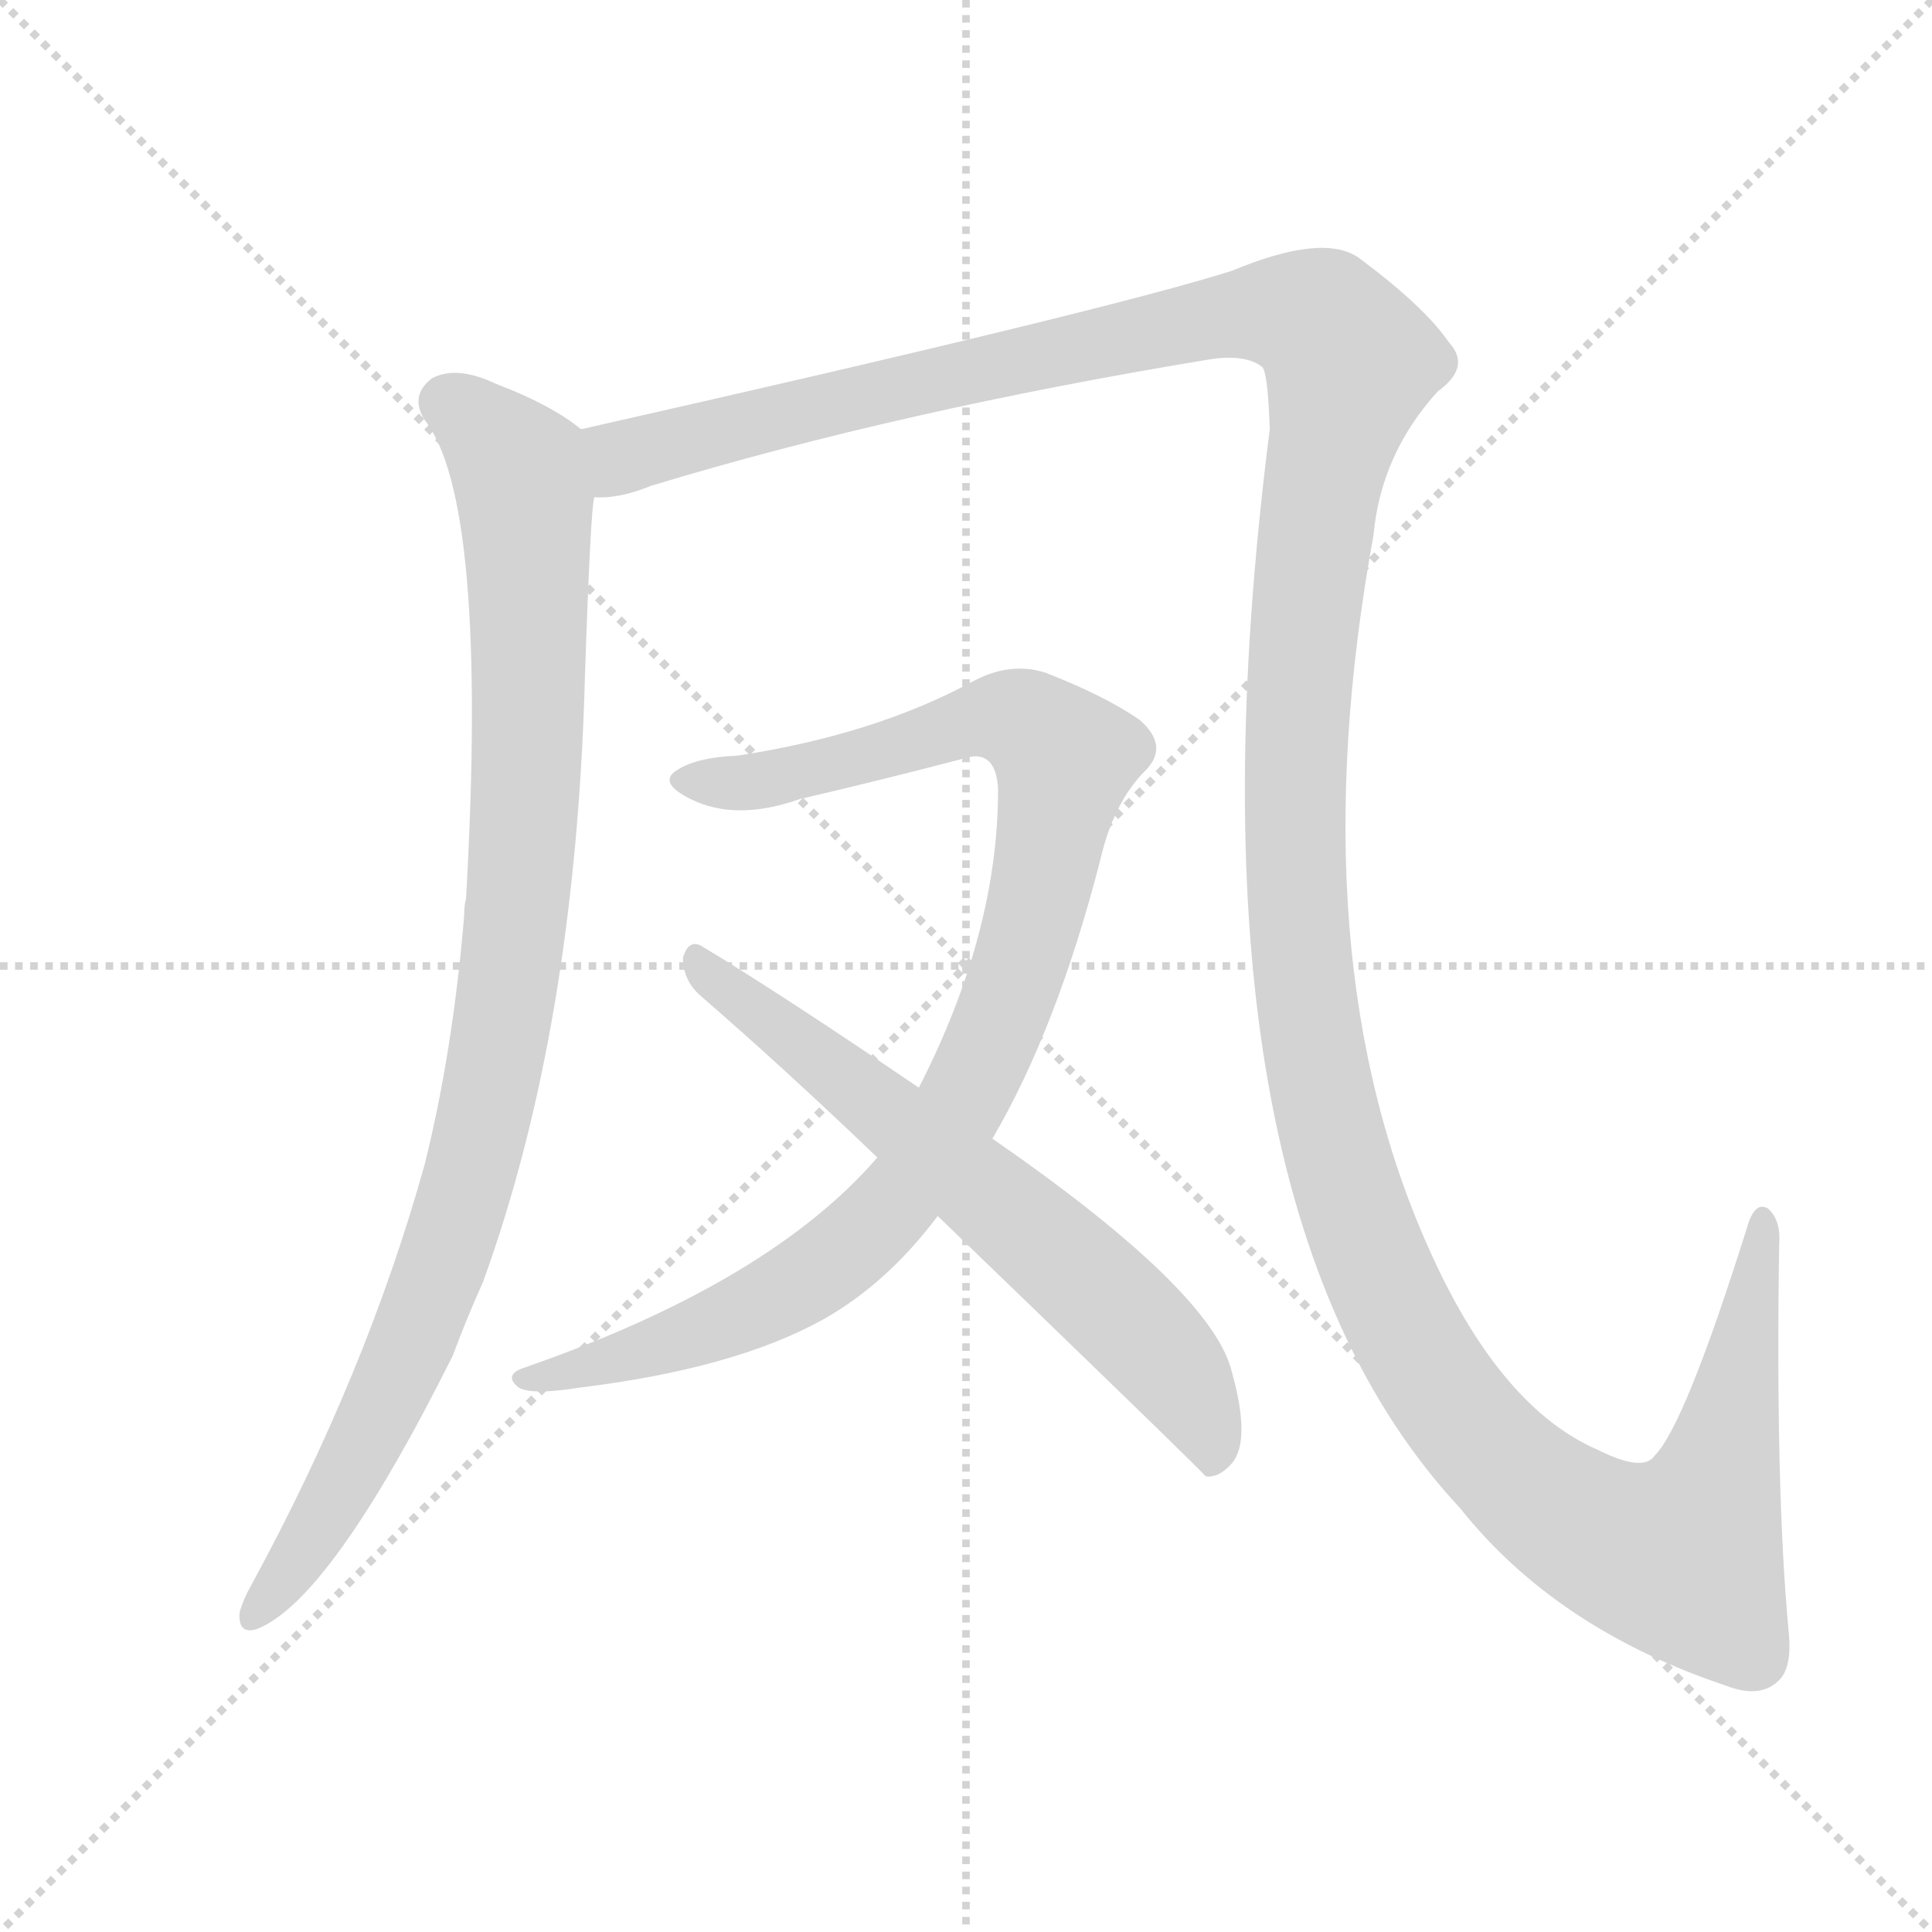 <svg xmlns="http://www.w3.org/2000/svg" version="1.1" viewBox="0 0 1024 1024">
  <g stroke="lightgray" stroke-dasharray="1,1" stroke-width="1" transform="scale(4, 4)">
    <line x1="0" y1="0" x2="256" y2="256" />
    <line x1="256" y1="0" x2="0" y2="256" />
    <line x1="128" y1="0" x2="128" y2="256" />
    <line x1="0" y1="128" x2="256" y2="128" />
  </g>
  <g transform="scale(1.0, -1.0) translate(0.0, -797.50)">
    <style type="text/css">
      
        @keyframes keyframes0 {
          from {
            stroke: blue;
            stroke-dashoffset: 944;
            stroke-width: 128;
          }
          75% {
            animation-timing-function: step-end;
            stroke: blue;
            stroke-dashoffset: 0;
            stroke-width: 128;
          }
          to {
            stroke: black;
            stroke-width: 1024;
          }
        }
        #make-me-a-hanzi-animation-0 {
          animation: keyframes0 1.018s both;
          animation-delay: 0s;
          animation-timing-function: linear;
        }
      
        @keyframes keyframes1 {
          from {
            stroke: blue;
            stroke-dashoffset: 1578;
            stroke-width: 128;
          }
          84% {
            animation-timing-function: step-end;
            stroke: blue;
            stroke-dashoffset: 0;
            stroke-width: 128;
          }
          to {
            stroke: black;
            stroke-width: 1024;
          }
        }
        #make-me-a-hanzi-animation-1 {
          animation: keyframes1 1.534s both;
          animation-delay: 1.018s;
          animation-timing-function: linear;
        }
      
        @keyframes keyframes2 {
          from {
            stroke: blue;
            stroke-dashoffset: 941;
            stroke-width: 128;
          }
          75% {
            animation-timing-function: step-end;
            stroke: blue;
            stroke-dashoffset: 0;
            stroke-width: 128;
          }
          to {
            stroke: black;
            stroke-width: 1024;
          }
        }
        #make-me-a-hanzi-animation-2 {
          animation: keyframes2 1.016s both;
          animation-delay: 2.552s;
          animation-timing-function: linear;
        }
      
        @keyframes keyframes3 {
          from {
            stroke: blue;
            stroke-dashoffset: 642;
            stroke-width: 128;
          }
          68% {
            animation-timing-function: step-end;
            stroke: blue;
            stroke-dashoffset: 0;
            stroke-width: 128;
          }
          to {
            stroke: black;
            stroke-width: 1024;
          }
        }
        #make-me-a-hanzi-animation-3 {
          animation: keyframes3 0.772s both;
          animation-delay: 3.568s;
          animation-timing-function: linear;
        }
      
    </style>
    
      <path d="M 308 570 Q 292 583 263 594 Q 242 604 229 597 Q 217 588 225 575 Q 259 532 247 321 Q 246 318 246 312 Q 240 240 225 180 Q 194 69 133 -43 Q 129 -50 127 -57 Q 126 -69 136 -66 Q 175 -51 240 79 Q 247 98 256 118 Q 305 253 310 438 Q 313 528 315 534 C 318 564 318 564 308 570 Z" fill="lightgray" />
    
      <path d="M 948 -67 Q 941 8 943 138 Q 944 151 937 157 Q 930 161 926 147 Q 893 42 877 26 Q 871 17 847 29 Q 796 51 759 132 Q 687 289 728 514 Q 732 557 762 590 Q 780 603 768 616 Q 755 635 720 661 Q 701 674 653 654 Q 587 633 308 570 C 279 563 286 527 315 534 Q 328 533 345 540 Q 477 580 641 607 Q 660 610 669 603 Q 672 600 673 570 Q 621 162 774 -2 Q 825 -66 915 -96 Q 933 -103 943 -93 Q 950 -86 948 -67 Z" fill="lightgray" />
    
      <path d="M 465 184 Q 408 118 279 73 Q 266 69 275 62 Q 282 58 307 62 Q 389 72 436 98 Q 470 117 497 153 L 526 194 Q 560 252 583 341 Q 590 372 607 389 Q 620 402 604 416 Q 585 429 554 441 Q 535 447 515 436 Q 463 408 391 397 Q 367 396 357 388 Q 350 382 366 374 Q 390 362 424 374 Q 467 384 509 395 Q 528 402 529 379 Q 529 303 487 221 L 465 184 Z" fill="lightgray" />
    
      <path d="M 497 153 Q 638 17 639 15 Q 646 14 653 22 Q 663 34 653 70 Q 643 113 526 194 L 487 221 Q 415 270 372 296 Q 365 300 362 290 Q 362 278 371 270 Q 416 231 465 184 L 497 153 Z" fill="lightgray" />
    
    
      <clipPath id="make-me-a-hanzi-clip-0">
        <path d="M 308 570 Q 292 583 263 594 Q 242 604 229 597 Q 217 588 225 575 Q 259 532 247 321 Q 246 318 246 312 Q 240 240 225 180 Q 194 69 133 -43 Q 129 -50 127 -57 Q 126 -69 136 -66 Q 175 -51 240 79 Q 247 98 256 118 Q 305 253 310 438 Q 313 528 315 534 C 318 564 318 564 308 570 Z" />
      </clipPath>
      <path clip-path="url(#make-me-a-hanzi-clip-0)" d="M 237 584 L 275 549 L 280 508 L 280 396 L 266 254 L 248 171 L 216 78 L 180 7 L 136 -57" fill="none" id="make-me-a-hanzi-animation-0" stroke-dasharray="816 1632" stroke-linecap="round" />
    
      <clipPath id="make-me-a-hanzi-clip-1">
        <path d="M 948 -67 Q 941 8 943 138 Q 944 151 937 157 Q 930 161 926 147 Q 893 42 877 26 Q 871 17 847 29 Q 796 51 759 132 Q 687 289 728 514 Q 732 557 762 590 Q 780 603 768 616 Q 755 635 720 661 Q 701 674 653 654 Q 587 633 308 570 C 279 563 286 527 315 534 Q 328 533 345 540 Q 477 580 641 607 Q 660 610 669 603 Q 672 600 673 570 Q 621 162 774 -2 Q 825 -66 915 -96 Q 933 -103 943 -93 Q 950 -86 948 -67 Z" />
      </clipPath>
      <path clip-path="url(#make-me-a-hanzi-clip-1)" d="M 322 541 L 331 555 L 347 561 L 506 600 L 657 631 L 703 625 L 716 606 L 699 534 L 688 433 L 688 307 L 705 199 L 741 99 L 772 49 L 804 14 L 859 -21 L 886 -27 L 908 5 L 934 149" fill="none" id="make-me-a-hanzi-animation-1" stroke-dasharray="1450 2900" stroke-linecap="round" />
    
      <clipPath id="make-me-a-hanzi-clip-2">
        <path d="M 465 184 Q 408 118 279 73 Q 266 69 275 62 Q 282 58 307 62 Q 389 72 436 98 Q 470 117 497 153 L 526 194 Q 560 252 583 341 Q 590 372 607 389 Q 620 402 604 416 Q 585 429 554 441 Q 535 447 515 436 Q 463 408 391 397 Q 367 396 357 388 Q 350 382 366 374 Q 390 362 424 374 Q 467 384 509 395 Q 528 402 529 379 Q 529 303 487 221 L 465 184 Z" />
      </clipPath>
      <path clip-path="url(#make-me-a-hanzi-clip-2)" d="M 365 383 L 412 385 L 530 418 L 550 410 L 564 393 L 551 322 L 532 262 L 509 211 L 475 161 L 439 127 L 400 104 L 280 66" fill="none" id="make-me-a-hanzi-animation-2" stroke-dasharray="813 1626" stroke-linecap="round" />
    
      <clipPath id="make-me-a-hanzi-clip-3">
        <path d="M 497 153 Q 638 17 639 15 Q 646 14 653 22 Q 663 34 653 70 Q 643 113 526 194 L 487 221 Q 415 270 372 296 Q 365 300 362 290 Q 362 278 371 270 Q 416 231 465 184 L 497 153 Z" />
      </clipPath>
      <path clip-path="url(#make-me-a-hanzi-clip-3)" d="M 371 286 L 590 106 L 632 57 L 645 21" fill="none" id="make-me-a-hanzi-animation-3" stroke-dasharray="514 1028" stroke-linecap="round" />
    
  </g>
</svg>